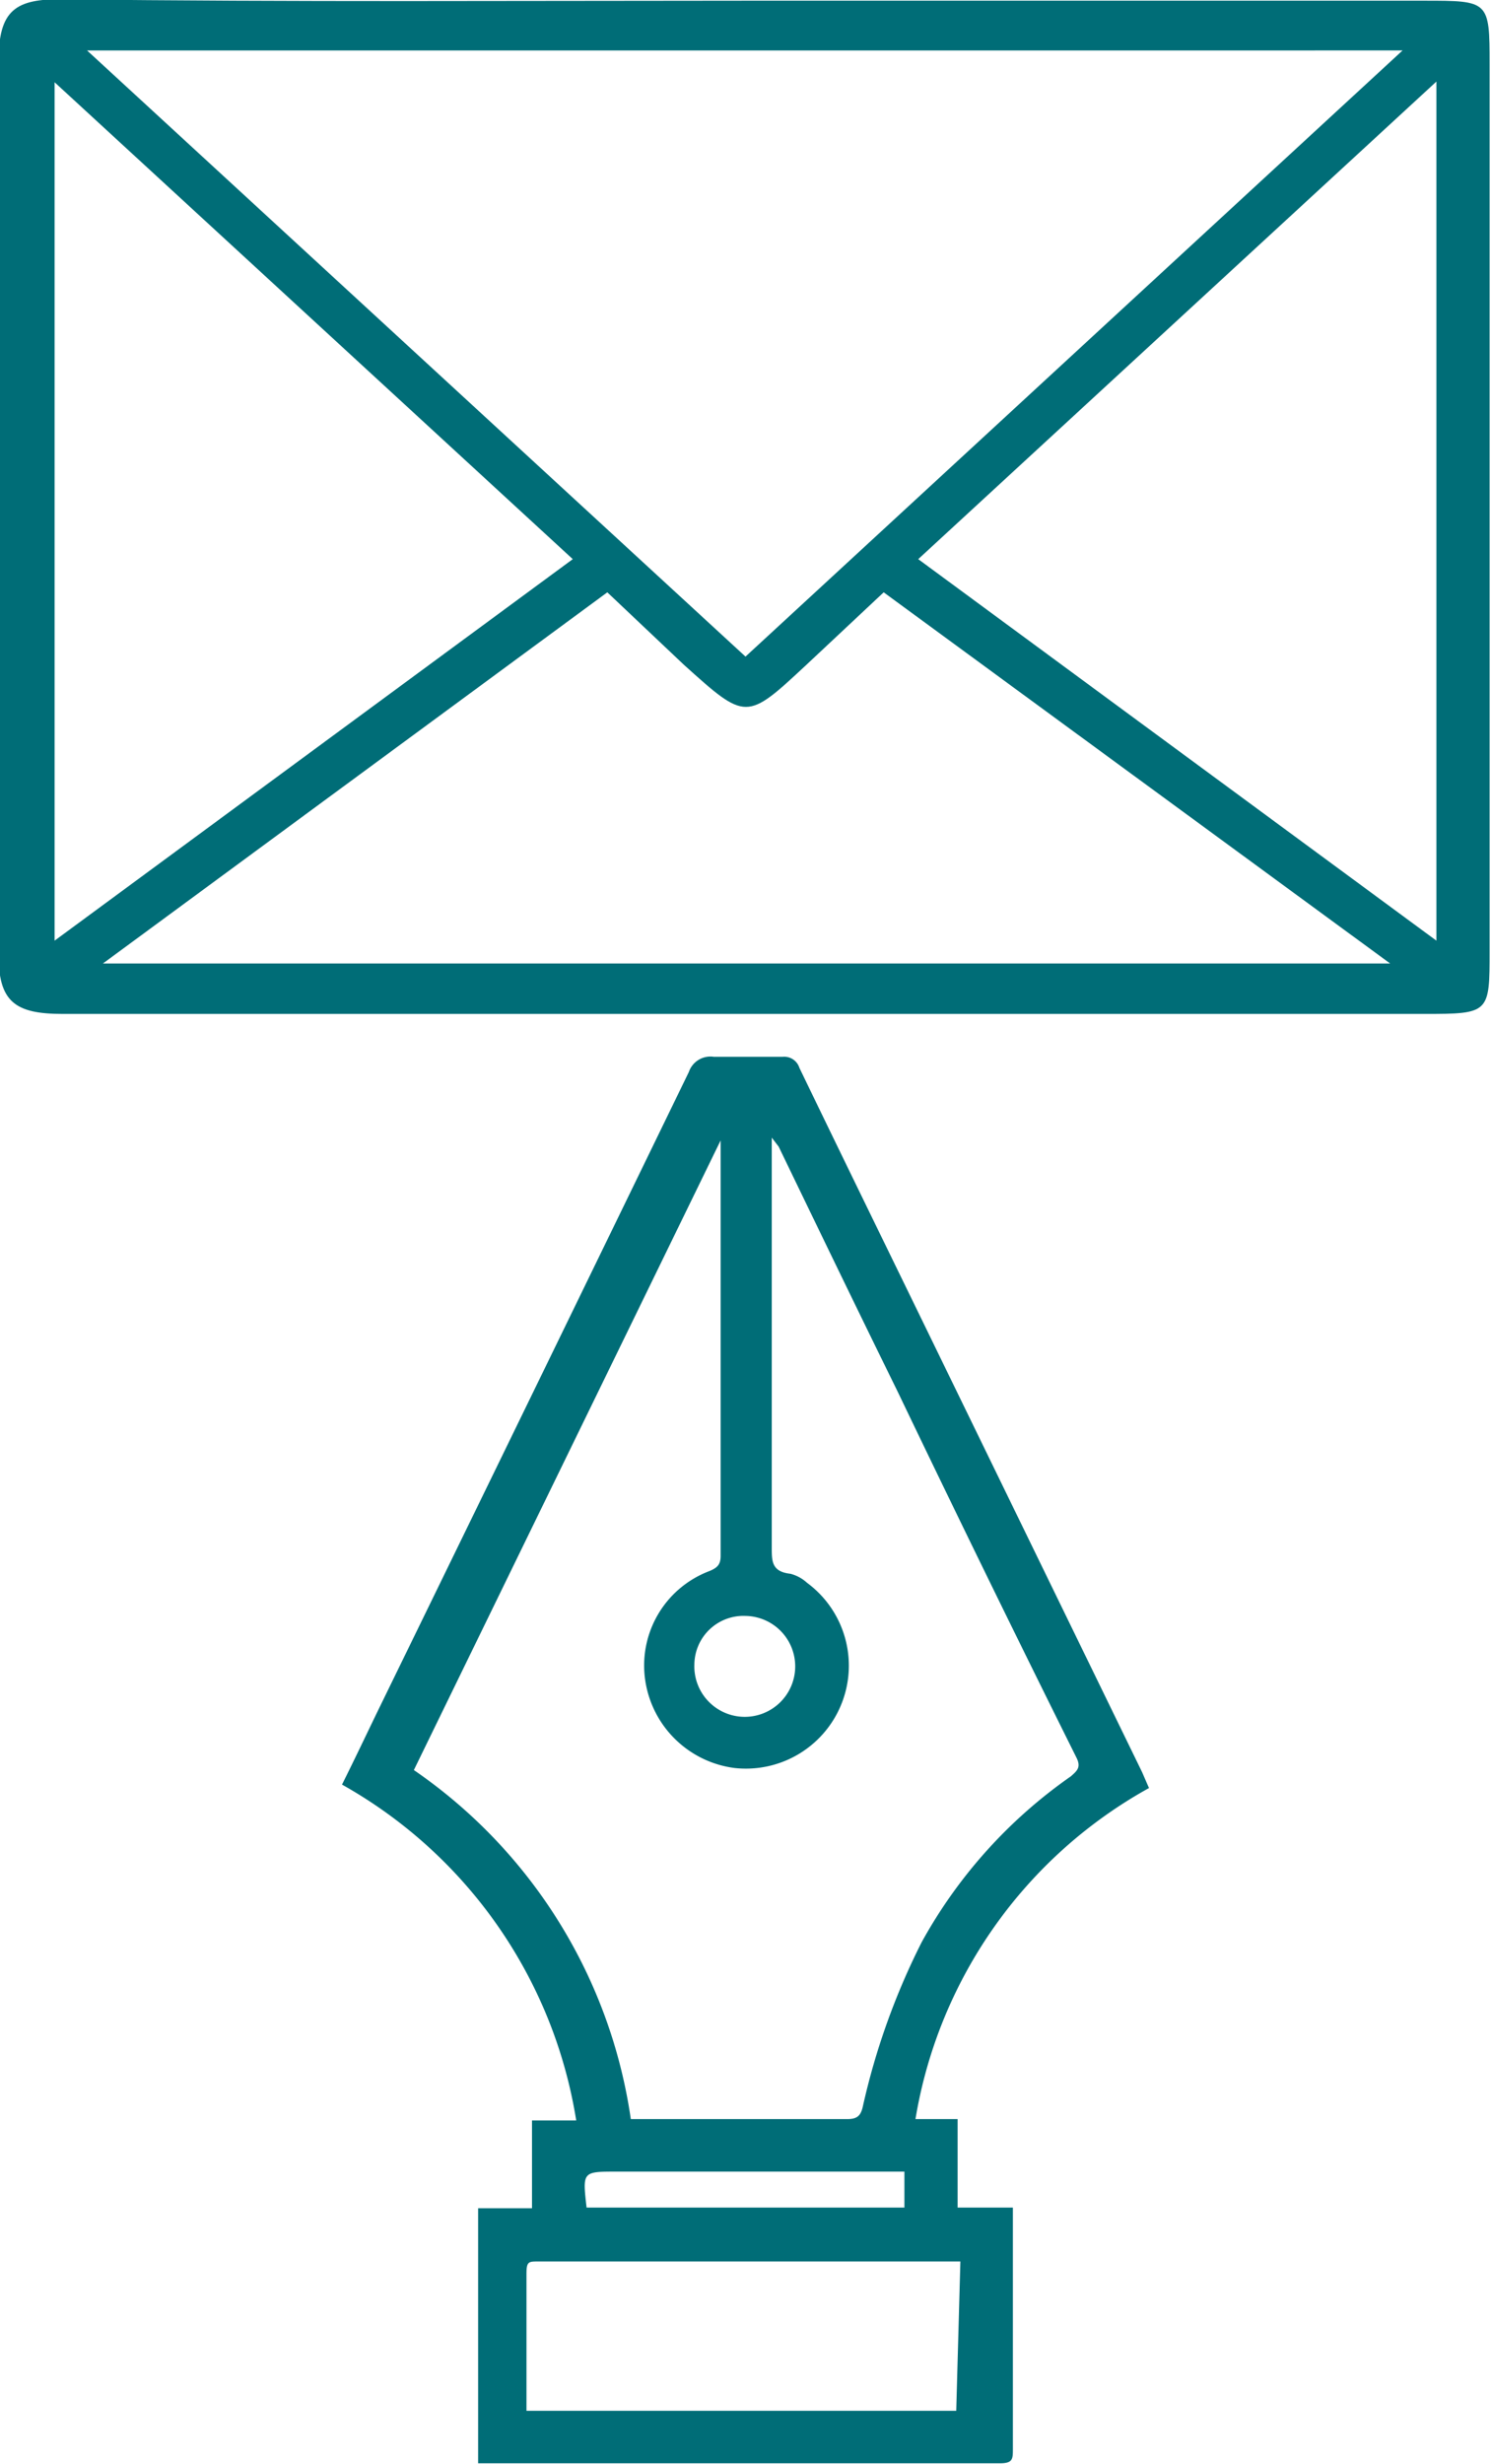 <svg id="Layer_1" data-name="Layer 1" xmlns="http://www.w3.org/2000/svg" viewBox="0 0 21.58 35.65"><defs><style>.cls-1{fill:#006d77;}</style></defs><path class="cls-1" d="M25,7.19h9.82c.94,0,.95,0,.95.92V20.93c0,.91,0,.92-.95.92-6.57,0-13.13,0-19.7,0-.69,0-.94-.17-.93-.89q0-6.45,0-12.9c0-.73.24-.9.93-.89C18.43,7.21,21.73,7.19,25,7.19Zm-9.53.72L25,16.68l9.51-8.77ZM23,15.75l-7.3,5.37H34.33L27,15.75,25.88,16.8c-.87.81-.87.81-1.77,0Zm-.5-.48L15,8.37V20.79Zm5,0L35,20.79V8.36Z" transform="translate(-14.21 -7.18)"/><path class="cls-1" d="M30.84,33.05a6.73,6.73,0,0,0-3.38,4.79h.61v1.28h.8c0,.08,0,.15,0,.21v3.28c0,.15,0,.21-.19.21H21.13V39.13h.78V37.86h.64A6.8,6.8,0,0,0,19.16,33c.19-.38.36-.74.53-1.09q2.25-4.61,4.49-9.22a.33.33,0,0,1,.36-.22h1a.23.23,0,0,1,.24.16c.71,1.47,1.43,2.94,2.14,4.4l2.82,5.79Zm-7.5,4.79h3.13c.15,0,.2-.05.23-.19a10.17,10.17,0,0,1,.85-2.37,7.1,7.1,0,0,1,2.16-2.4c.09-.08.15-.13.08-.27Q28.49,30,27.2,27.31c-.58-1.18-1.15-2.36-1.72-3.54l-.1-.13v.27c0,.72,0,1.45,0,2.18,0,1.16,0,2.32,0,3.48,0,.2,0,.35.27.38a.56.56,0,0,1,.24.13,1.49,1.49,0,0,1-1.05,2.68,1.5,1.5,0,0,1-1.29-1.26,1.46,1.46,0,0,1,.93-1.59c.12-.05.16-.1.16-.22V23.8s0-.08,0-.12h0l-4.44,9.11A7.41,7.41,0,0,1,23.34,37.84Zm4.77,2.06H22c-.14,0-.17,0-.17.18,0,.61,0,1.21,0,1.82,0,0,0,.1,0,.16h6.22Zm-5.41-.78h4.6V38.6H23.13C22.64,38.6,22.64,38.6,22.7,39.12ZM25,30.56a.71.71,0,0,0-.74.7.73.73,0,1,0,.74-.7Z" transform="translate(-14.21 -7.18)"/></svg>